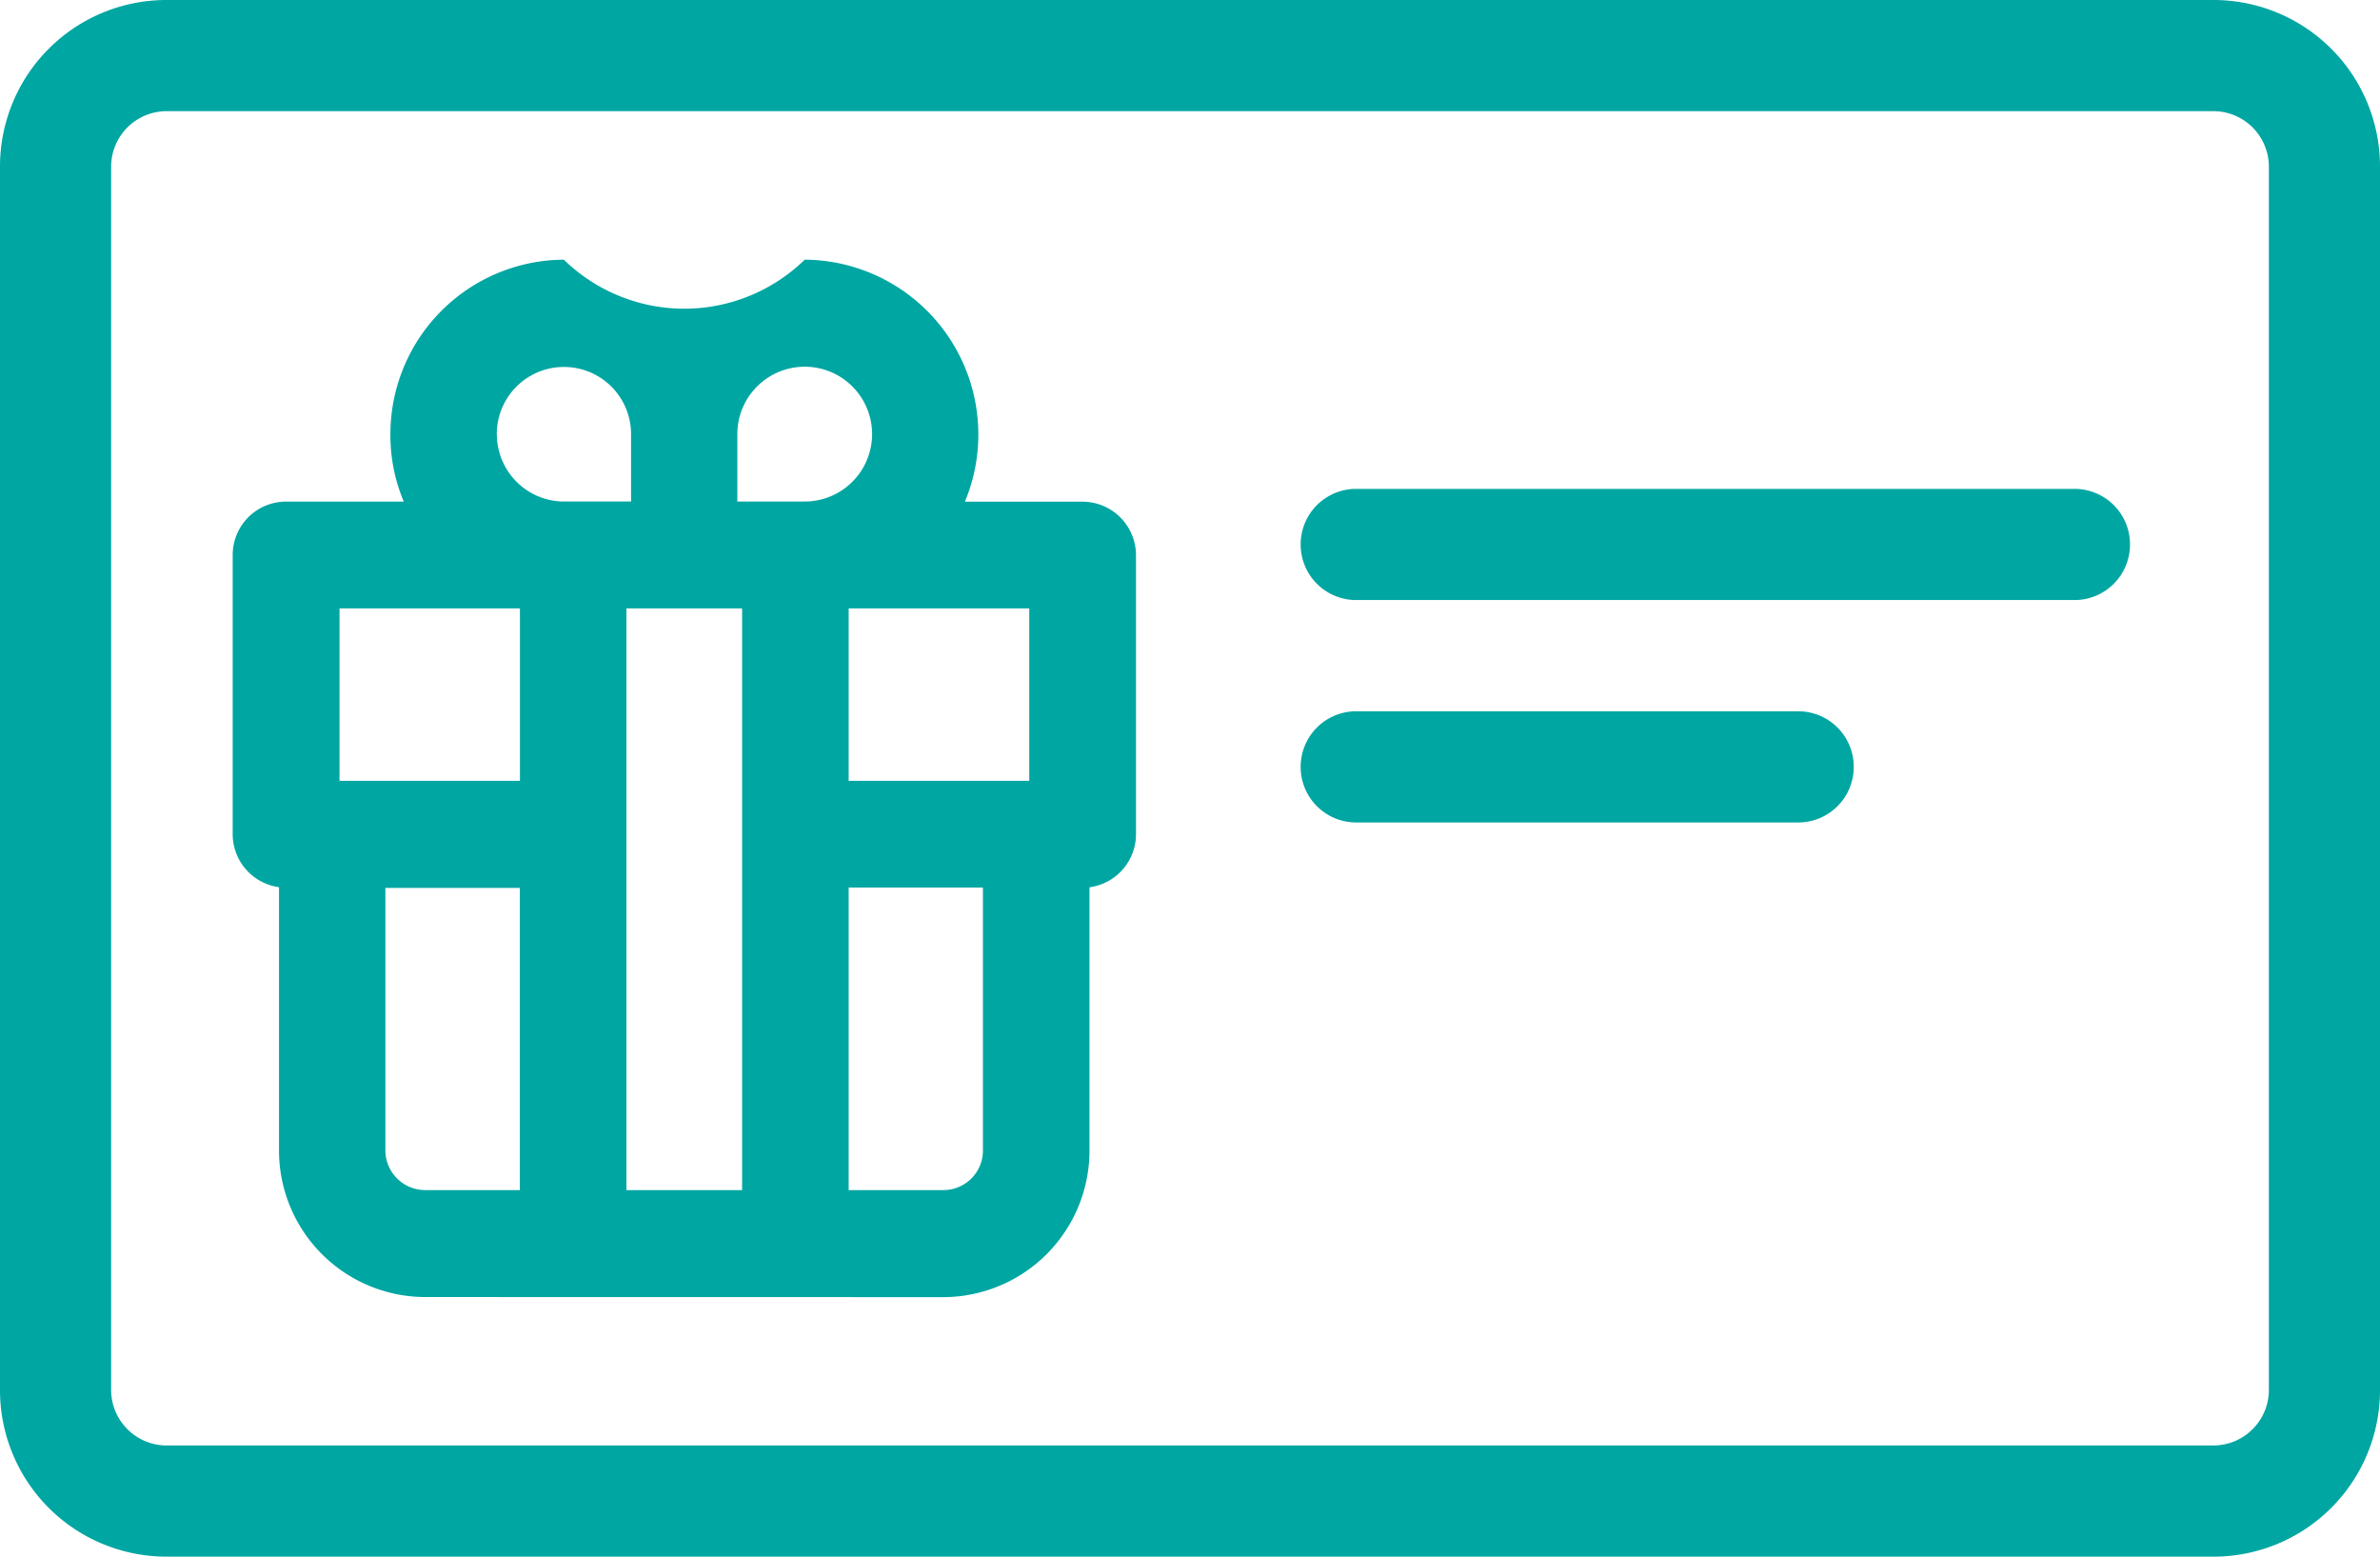 <svg id="gift_card_icon" data-name="gift card icon" xmlns="http://www.w3.org/2000/svg" width="26" height="17" viewBox="0 0 26 17">
  <g id="Group_20181" data-name="Group 20181">
    <path id="Rectangle_18505" data-name="Rectangle 18505" d="M1.814,1.214a.607.607,0,0,0-.6.607V15.179a.607.607,0,0,0,.6.607H24.186a.607.607,0,0,0,.6-.607V1.821a.607.607,0,0,0-.6-.607H1.814M1.814,0H24.186A1.818,1.818,0,0,1,26,1.821V15.179A1.818,1.818,0,0,1,24.186,17H1.814A1.818,1.818,0,0,1,0,15.179V1.821A1.818,1.818,0,0,1,1.814,0Z" fill="#00a6a2"/>
    <path id="present" d="M17555.773,8676.86a1.6,1.6,0,0,1-1.594-1.6v-2.876a.585.585,0,0,1-.506-.578v-3.05a.583.583,0,0,1,.58-.583h1.289a1.856,1.856,0,0,1-.146-.736,1.905,1.905,0,0,1,1.895-1.906,1.884,1.884,0,0,0,2.631,0,1.909,1.909,0,0,1,1.75,2.643h1.285a.585.585,0,0,1,.584.583v3.05a.585.585,0,0,1-.508.578v2.876a1.6,1.6,0,0,1-1.592,1.6Zm4.629-1.168h1.039a.432.432,0,0,0,.428-.433v-2.871h-1.467Zm-2.428,0h1.264v-6.353h-1.264Zm-2.633-.433a.435.435,0,0,0,.432.433h1.037v-3.3h-1.469Zm5.061-4.037h1.973v-1.883h-1.973Zm-5.562,0h1.971v-1.883h-1.971Zm4.346-3.786v.736h.736a.736.736,0,1,0-.736-.736Zm-2.627,0a.735.735,0,0,0,.732.736h.734v-.736a.733.733,0,1,0-1.467,0Z" transform="translate(-17551.131 -8662.695)" fill="#00a6a2"/>
    <path id="Line_658" data-name="Line 658" d="M7.465.214H-.4A.606.606,0,0,1-1-.393.606.606,0,0,1-.4-1h7.86a.606.606,0,0,1,.6.607A.606.606,0,0,1,7.465.214Z" transform="translate(15.209 6.339)" fill="#00a6a2"/>
    <path id="Line_659" data-name="Line 659" d="M4.442.214H-.4A.606.606,0,0,1-1-.393.606.606,0,0,1-.4-1H4.442a.606.606,0,0,1,.6.607A.606.606,0,0,1,4.442.214Z" transform="translate(15.209 8.768)" fill="#00a6a2"/>
  </g>
</svg>
